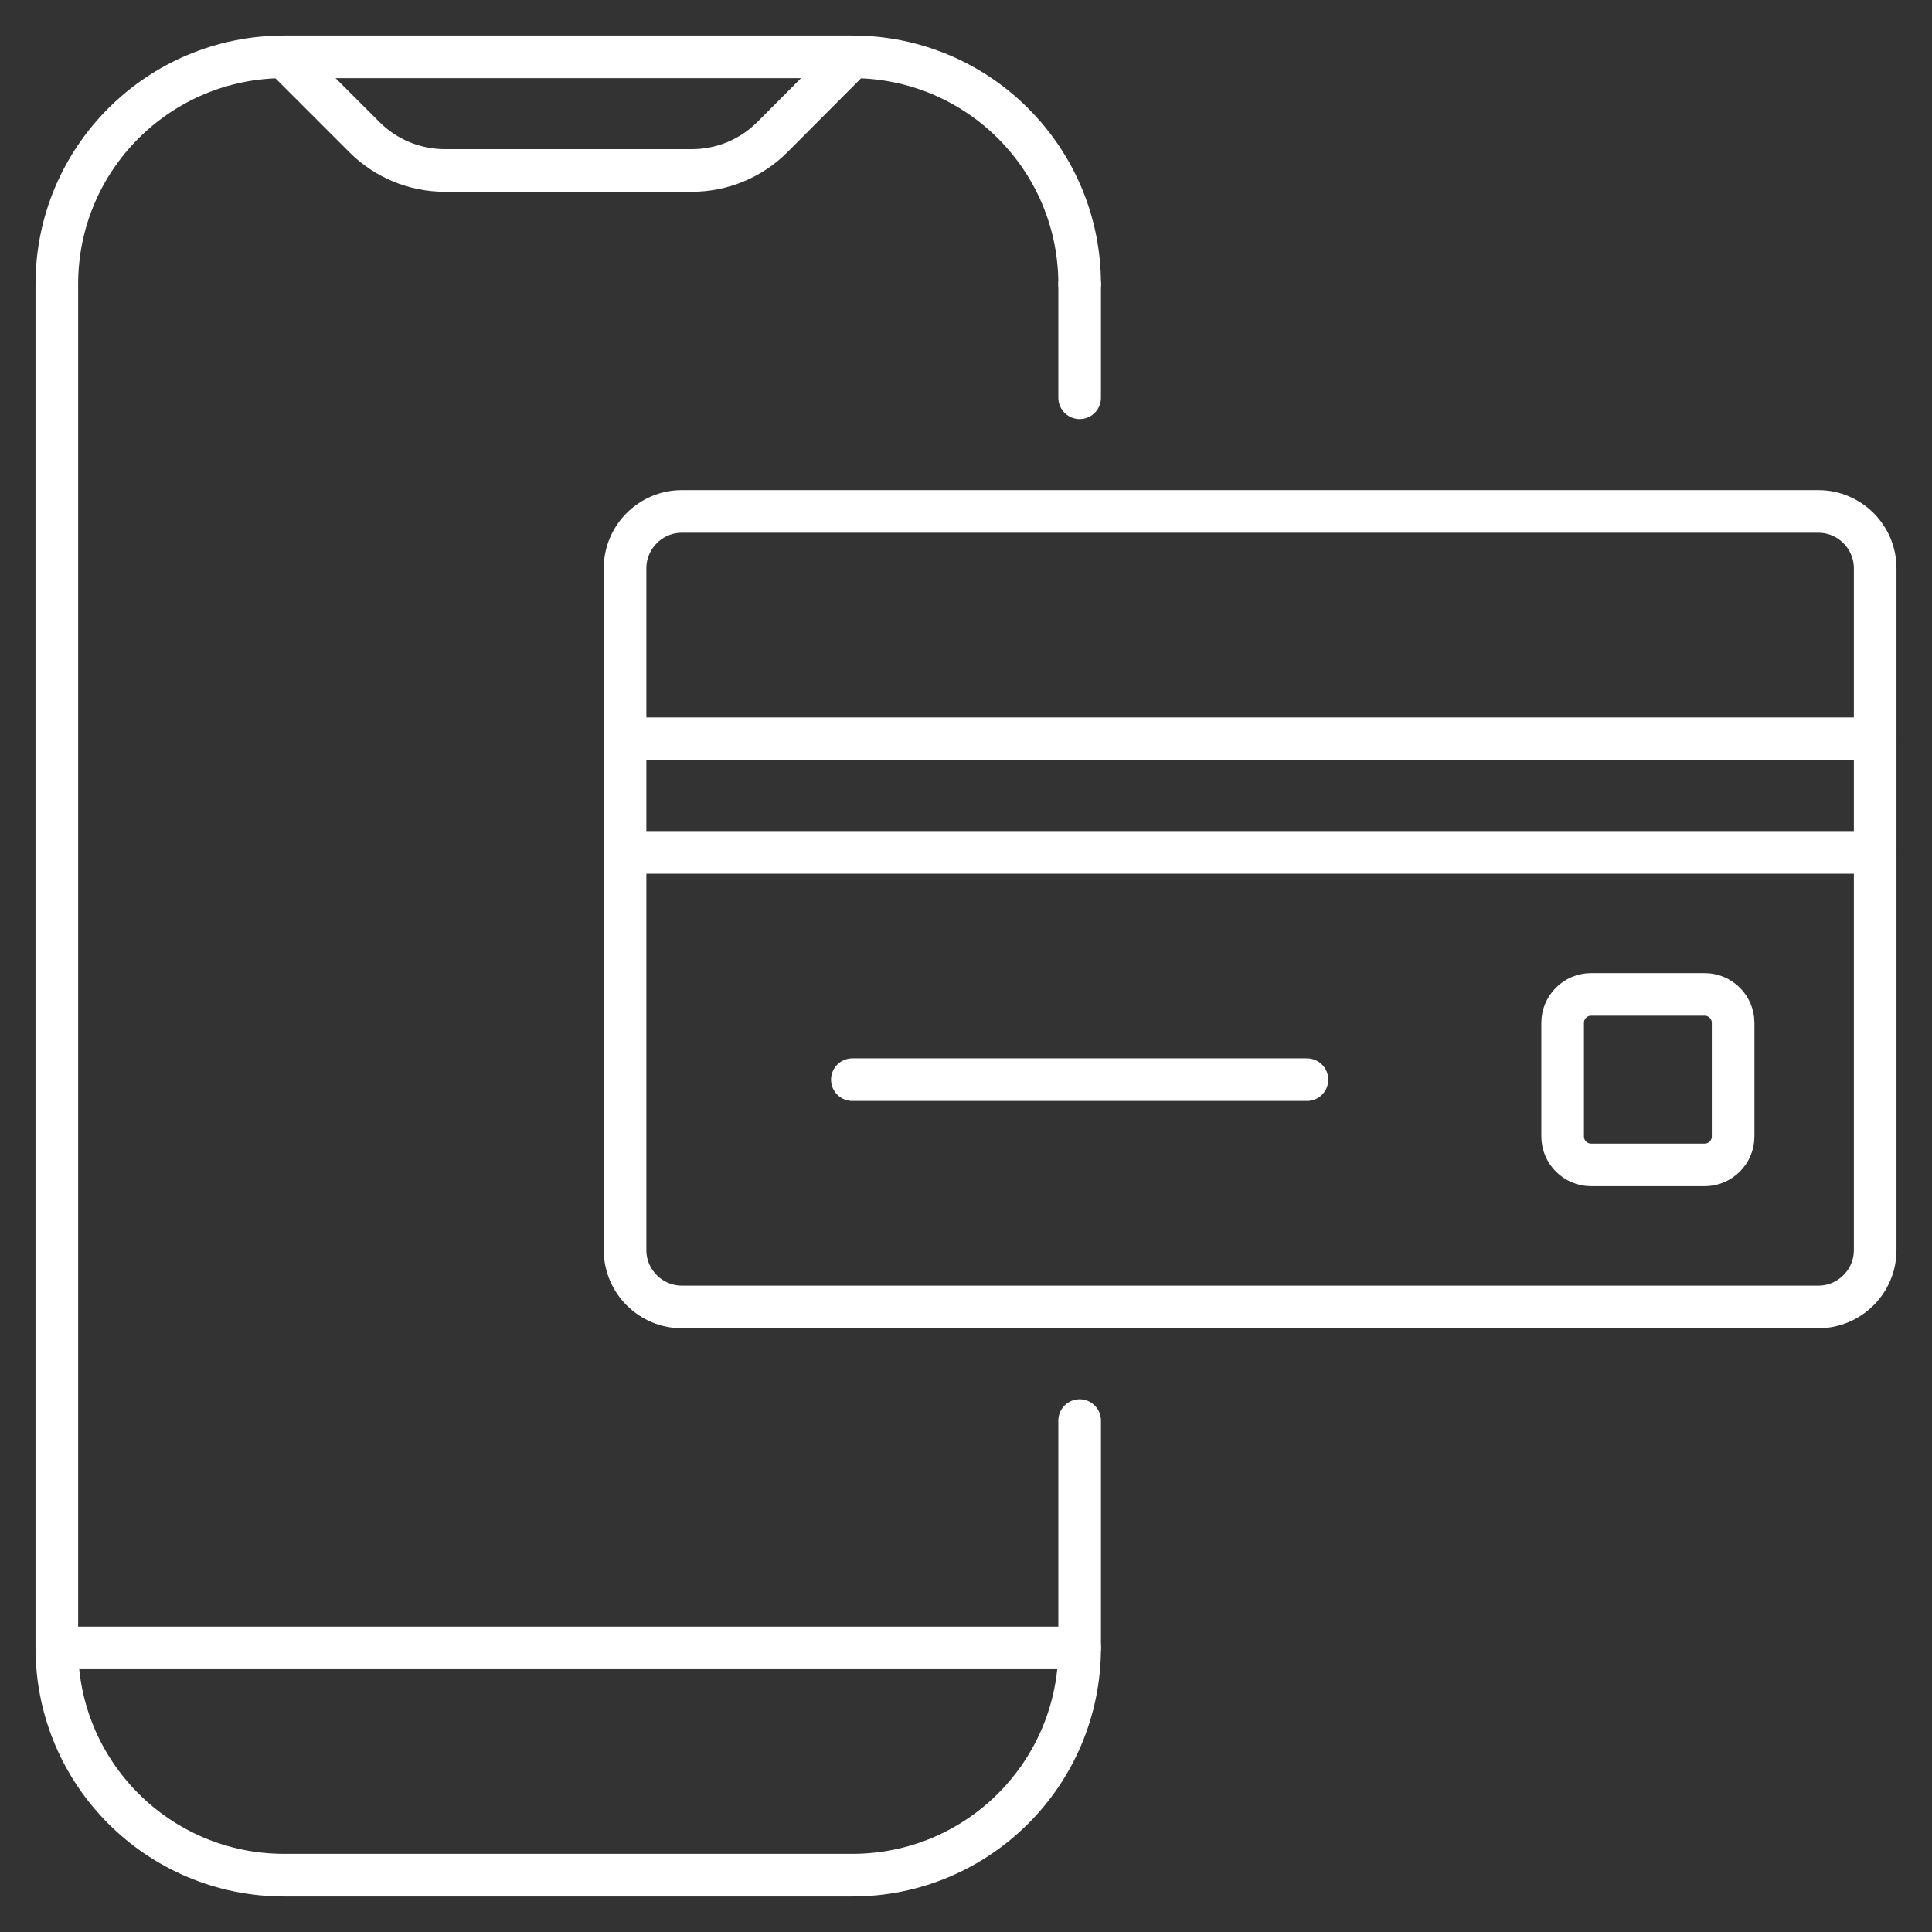 <?xml version="1.0" encoding="utf-8"?>
<!-- Generator: Adobe Illustrator 25.4.1, SVG Export Plug-In . SVG Version: 6.00 Build 0)  -->
<svg version="1.1" id="Layer_1" xmlns="http://www.w3.org/2000/svg" xmlns:xlink="http://www.w3.org/1999/xlink" x="0px" y="0px"
	 viewBox="0 0 68 68" enable-background="new 0 0 68 68" xml:space="preserve">
<rect x="0" y="0" width="68" height="68" fill="#333333" stroke="none"/>
<g>
	<defs>
		<rect id="SVGID_1_" x="0" width="68" height="68"/>
	</defs>
	<clipPath id="SVGID_00000038412588313199795470000007779826057960378020_">
		<use xlink:href="#SVGID_1_"  overflow="visible"/>
	</clipPath>
	<g clip-path="url(#SVGID_00000038412588313199795470000007779826057960378020_)">
		
			<path fill="none" stroke="#FFFFFF" stroke-width="1.5" stroke-linecap="round" stroke-linejoin="round" stroke-miterlimit="10" d="
			M38,50v8c0,4.42-3.58,8-8,8H10c-4.42,0-8-3.58-8-8V10c0-4.42,3.58-8,8-8h20c4.42,0,8,3.58,8,8"/>
		
			<line fill="none" stroke="#FFFFFF" stroke-width="1.5" stroke-linecap="round" stroke-linejoin="round" stroke-miterlimit="10" x1="38" y1="10" x2="38" y2="14"/>
		<g>
			
				<line fill="none" stroke="#FFFFFF" stroke-width="1.5" stroke-linecap="round" stroke-linejoin="round" stroke-miterlimit="10" x1="2" y1="58" x2="38" y2="58"/>
		</g>
		
			<path fill="none" stroke="#FFFFFF" stroke-width="1.5" stroke-linecap="round" stroke-linejoin="round" stroke-miterlimit="10" d="
			M10,2l2.83,2.83C13.58,5.58,14.6,6,15.66,6h8.69c1.06,0,2.08-0.42,2.83-1.17L30,2"/>
		
			<path fill="none" stroke="#FFFFFF" stroke-width="1.5" stroke-linecap="round" stroke-linejoin="round" stroke-miterlimit="10" d="
			M64,46H24c-1.1,0-2-0.9-2-2V20c0-1.1,0.9-2,2-2h40c1.1,0,2,0.9,2,2v24C66,45.1,65.1,46,64,46z"/>
		
			<line fill="none" stroke="#FFFFFF" stroke-width="1.5" stroke-linecap="round" stroke-linejoin="round" stroke-miterlimit="10" x1="22" y1="26" x2="66" y2="26"/>
		
			<line fill="none" stroke="#FFFFFF" stroke-width="1.5" stroke-linecap="round" stroke-linejoin="round" stroke-miterlimit="10" x1="22" y1="30" x2="66" y2="30"/>
		
			<line fill="none" stroke="#FFFFFF" stroke-width="1.5" stroke-linecap="round" stroke-linejoin="round" stroke-miterlimit="10" x1="30" y1="38" x2="46" y2="38"/>
		
			<path fill="none" stroke="#FFFFFF" stroke-width="1.5" stroke-linecap="round" stroke-linejoin="round" stroke-miterlimit="10" d="
			M60,41h-4c-0.55,0-1-0.45-1-1v-4c0-0.55,0.45-1,1-1h4c0.55,0,1,0.45,1,1v4C61,40.55,60.55,41,60,41z"/>
	</g>
</g>
</svg>
